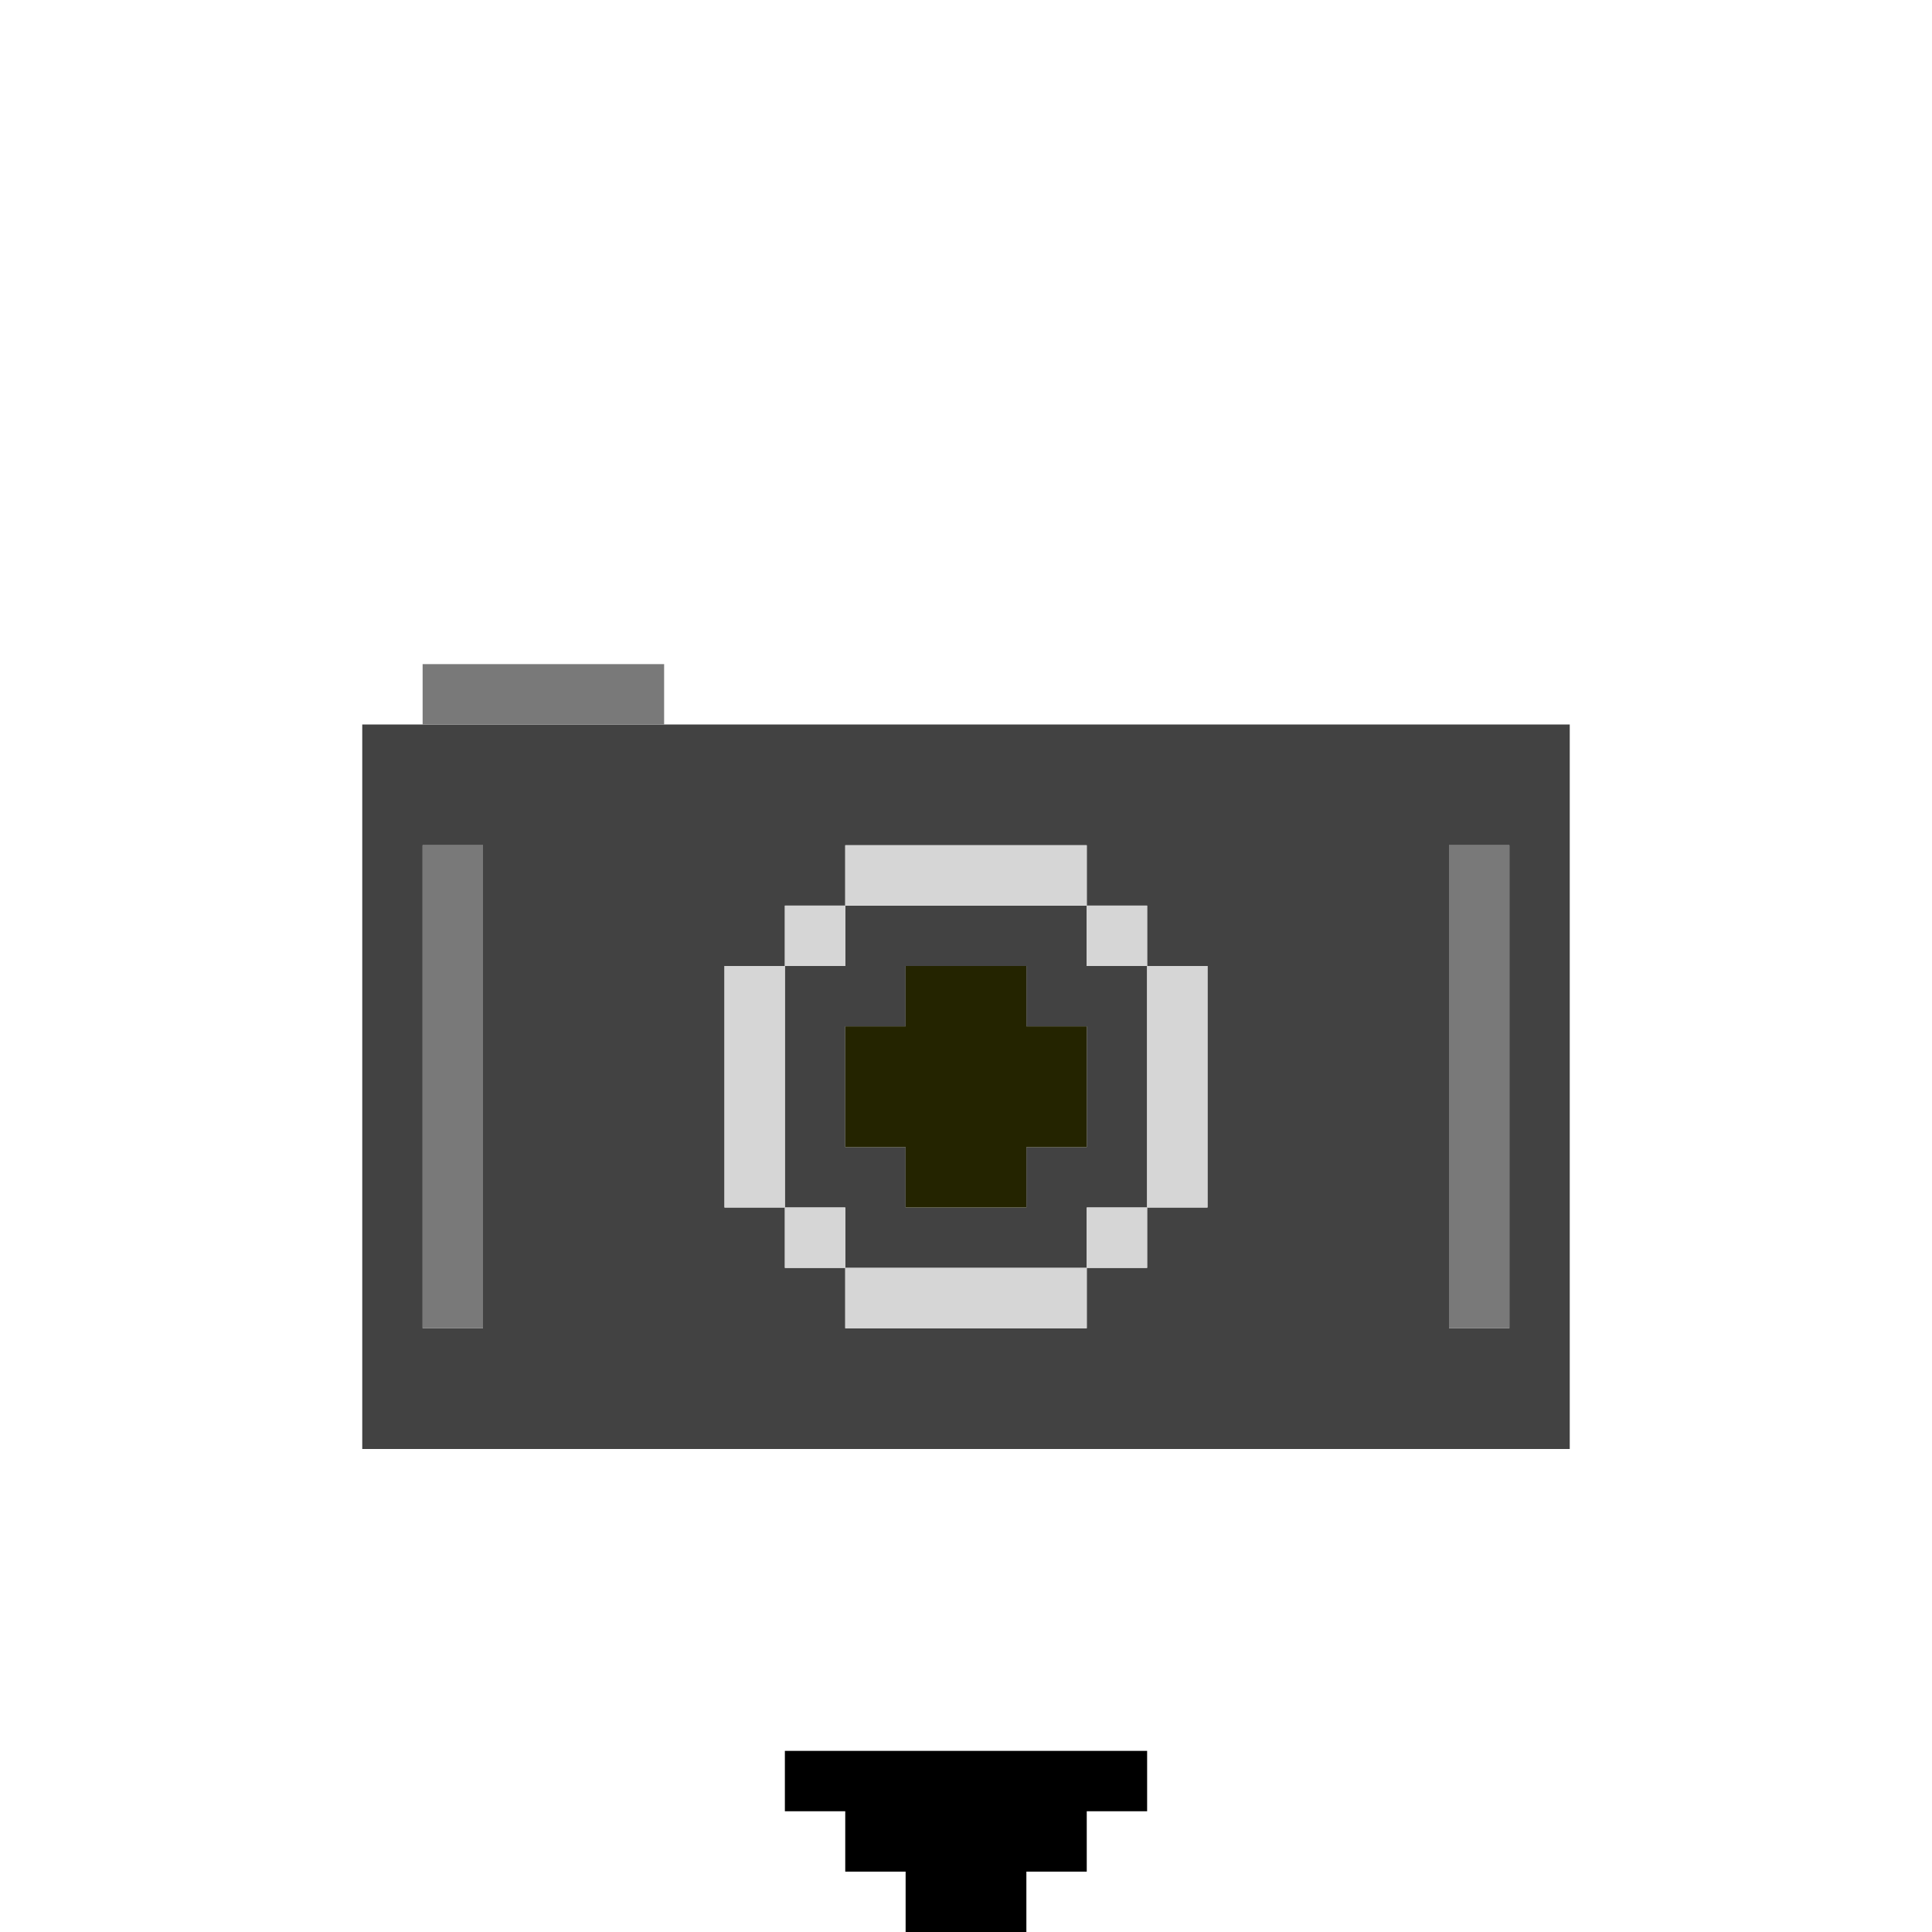 <?xml version="1.0" encoding="utf-8" ?>
<svg xmlns="http://www.w3.org/2000/svg" xmlns:ev="http://www.w3.org/2001/xml-events" xmlns:xlink="http://www.w3.org/1999/xlink" baseProfile="full" height="32px" version="1.1" viewBox="0 0 32 32" width="32px">
  <defs/>
  <g id="x424242_r66_g66_b66_a1.0">
    <path d="M 26,12 26,24 6,24 6,12 z M 7,22 8,22 8,14 7,14 z M 20,20 20,16 19,16 19,15 18,15 18,14 14,14 14,15 13,15 13,16 12,16 12,17 12,20 13,20 13,21 14,21 14,22 18,22 18,21 19,21 19,20 z M 25,14 24,14 24,17 24,22 25,22 25,20 z" fill="#424242" fill-opacity="1.0" id="x424242_r66_g66_b66_a1.0_shape1"/>
    <path d="M 14,21 14,20 13,20 13,16 14,16 14,15 18,15 18,16 19,16 19,19 19,20 18,20 18,21 z M 17,19 18,19 18,17 17,17 17,16 15,16 15,17 14,17 14,19 15,19 15,20 16,20 17,20 z" fill="#424242" fill-opacity="1.0" id="x424242_r66_g66_b66_a1.0_shape2"/>
  </g>
  <g id="x797979_r121_g121_b121_a1.0">
    <path d="M 7,14 8,14 8,22 7,22 z" fill="#797979" fill-opacity="1.0" id="x797979_r121_g121_b121_a1.0_shape1"/>
    <path d="M 24,14 25,14 25,20 25,22 24,22 24,20 z" fill="#797979" fill-opacity="1.0" id="x797979_r121_g121_b121_a1.0_shape2"/>
    <path d="M 7,12 7,11 10,11 11,11 11,12 10,12 z" fill="#797979" fill-opacity="1.0" id="x797979_r121_g121_b121_a1.0_shape3"/>
  </g>
  <g id="xd6d6d6_r214_g214_b214_a1.0">
    <path d="M 18,14 18,15 16,15 14,15 14,14 15,14 z" fill="#d6d6d6" fill-opacity="1.0" id="xd6d6d6_r214_g214_b214_a1.0_shape1"/>
    <path d="M 13,19 13,20 12,20 12,19 12,16 13,16 z" fill="#d6d6d6" fill-opacity="1.0" id="xd6d6d6_r214_g214_b214_a1.0_shape2"/>
    <path d="M 20,16 20,20 19,20 19,16 z" fill="#d6d6d6" fill-opacity="1.0" id="xd6d6d6_r214_g214_b214_a1.0_shape3"/>
    <path d="M 18,21 18,22 17,22 14,22 14,21 16,21 z" fill="#d6d6d6" fill-opacity="1.0" id="xd6d6d6_r214_g214_b214_a1.0_shape4"/>
    <path d="M 14,16 13,16 13,15 14,15 z" fill="#d6d6d6" fill-opacity="1.0" id="xd6d6d6_r214_g214_b214_a1.0_shape5"/>
    <path d="M 19,15 19,16 18,16 18,15 z" fill="#d6d6d6" fill-opacity="1.0" id="xd6d6d6_r214_g214_b214_a1.0_shape6"/>
    <path d="M 13,20 14,20 14,21 13,21 z" fill="#d6d6d6" fill-opacity="1.0" id="xd6d6d6_r214_g214_b214_a1.0_shape7"/>
    <path d="M 18,20 19,20 19,21 18,21 z" fill="#d6d6d6" fill-opacity="1.0" id="xd6d6d6_r214_g214_b214_a1.0_shape8"/>
  </g>
  <g id="x242400_r36_g36_b0_a1.0">
    <path d="M 15,19 14,19 14,17 15,17 15,16 17,16 17,17 18,17 18,19 17,19 17,20 16,20 15,20 z" fill="#242400" fill-opacity="1.0" id="x242400_r36_g36_b0_a1.0_shape1"/>
  </g>
  <g id="x000000_r0_g0_b0_a1.0">
    <path d="M 13,29 19,29 19,30 18,30 18,31 17,31 17,32 15,32 15,31 14,31 14,30 13,30 z" fill="#000000" fill-opacity="1.0" id="x000000_r0_g0_b0_a1.0_shape1"/>
  </g>
</svg>
